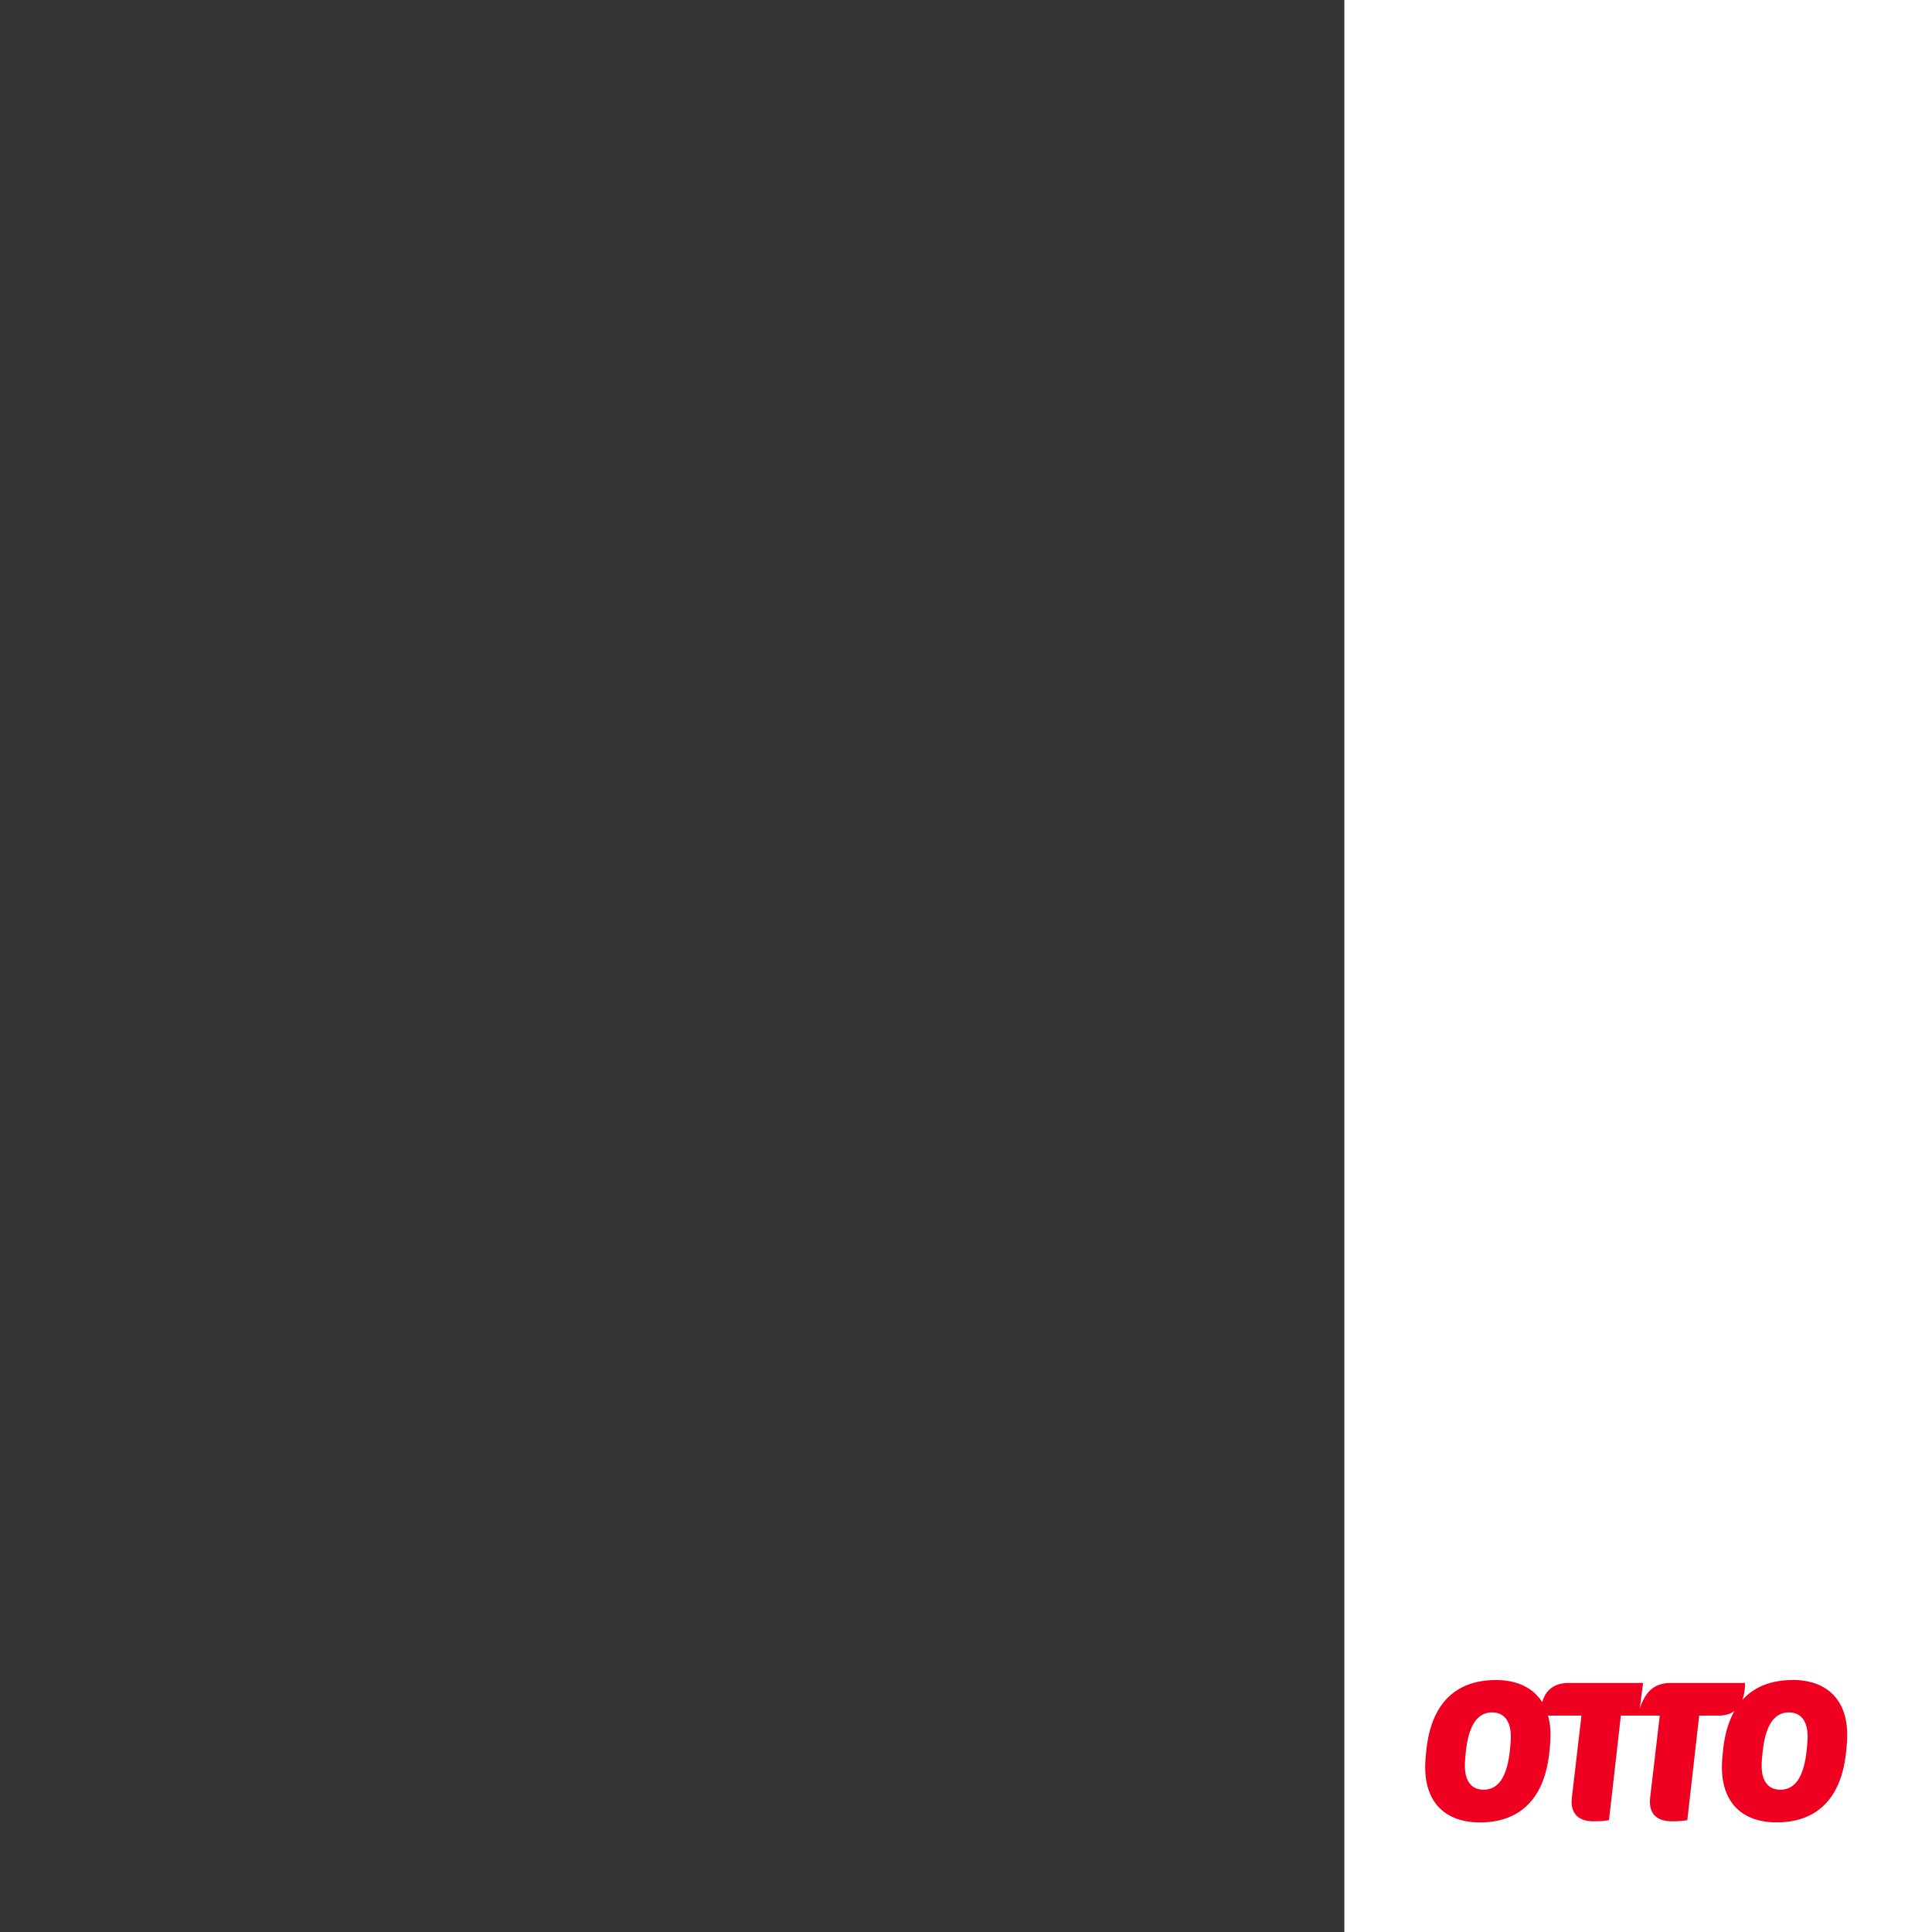 <?xml version="1.0" encoding="UTF-8"?>
<svg id="logo-svg" xmlns="http://www.w3.org/2000/svg" viewBox="0 0 480 480">
  <rect x="0" y="0" width="480" height="480" fill="#333333" stroke="none"/>
  <rect x="334" width="146" height="480" style="fill: #fff; stroke-width: 0px;"/>
  <path id="logo" d="m449.05,432.81l-.1,1.14c-.67,8.18-3.33,10.7-6.61,10.7-2.95,0-5.04-2-4.61-7.32l.1-1.19c.67-8.13,3.33-10.7,6.61-10.7,2.9,0,5.04,2.05,4.61,7.37m-73.73,0l-.1,1.14c-.67,8.18-3.33,10.7-6.61,10.7-2.95,0-5.04-2-4.61-7.32l.09-1.19c.67-8.13,3.33-10.7,6.61-10.7,2.9,0,5.04,2.05,4.61,7.37m70.06-15.41c-5.23,0-9.48,1.61-12.48,4.95.43-1.16.65-2.57.68-4.23h-18.31c-4,0-6.28,1.76-7.85,6.28l.81-6.28h-18.5c-3.39,0-5.71,1.62-6.55,4.79-2.29-3.67-6.37-5.51-11.52-5.51-9.8,0-16.17,5.66-17.31,17.74l-.14,1.52c-1,10.8,4.66,16.12,13.46,16.12,9.8,0,16.17-5.71,17.31-17.79l.14-1.52c.26-2.77.07-5.18-.5-7.23h8.3l-2.38,20.36c-.48,4.04,1.71,5.9,5.37,5.9,2.24,0,3-.14,3.85-.29l2.95-25.97h9.66l-2.38,20.36c-.48,4.04,1.71,5.9,5.38,5.9,2.23,0,3-.14,3.85-.29l2.95-25.97h4.76c1.65,0,2.97-.38,4-1.14-1.5,2.64-2.48,5.97-2.86,10.03l-.14,1.52c-1,10.8,4.66,16.12,13.46,16.12,9.8,0,16.17-5.71,17.31-17.79l.14-1.52c1-10.75-4.66-16.08-13.46-16.08" style="fill: #f00020; stroke-width: 0px;"/>
</svg>